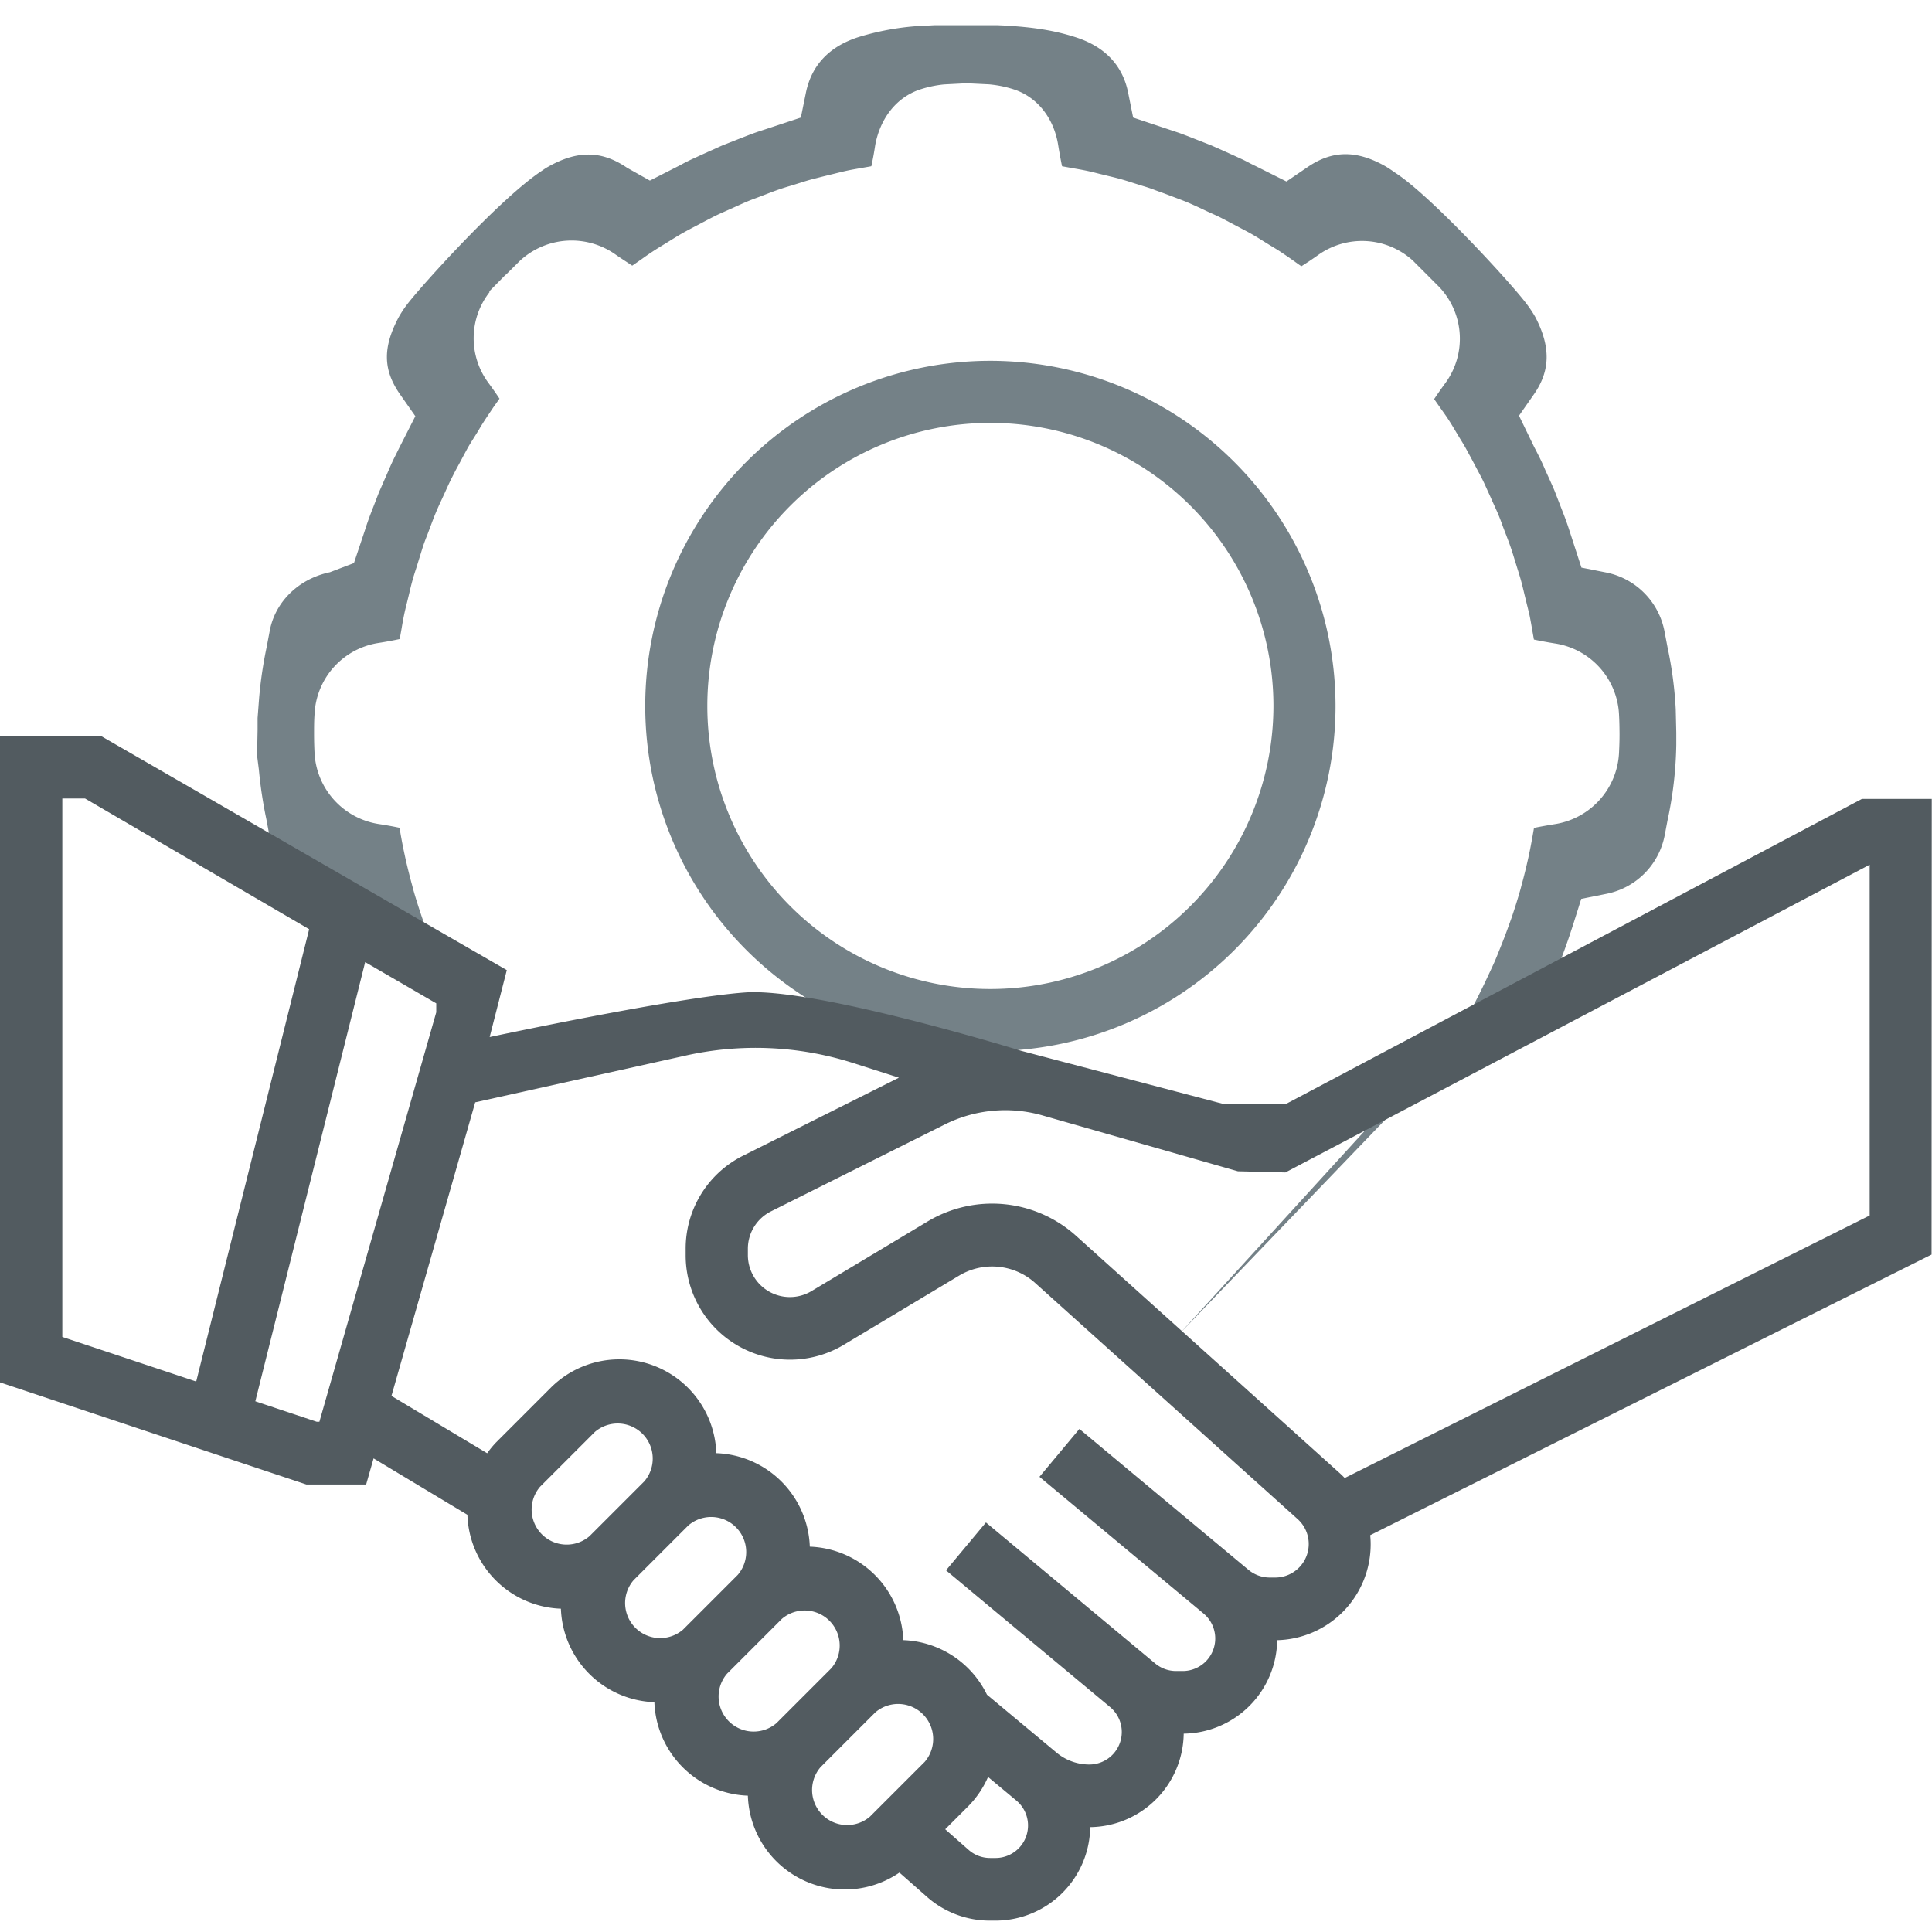 <svg xmlns="http://www.w3.org/2000/svg" width="496" height="496" viewBox="0 0 496 496"><title>AboutUS_StrategicPartnerships</title><path d="M374.63,274.19l9.24-5.61,8.47-3.79a165.79,165.79,0,0,0,10.15-23.27h0c.53-1.52,1-3,1.46-4.4l2-6.35,6.52-1.31a19,19,0,0,0,14.89-14.93l.74-3.9a98.85,98.85,0,0,0,2.25-19.4l0-3.14-.14-6a100.48,100.48,0,0,0-2.11-15.93l-.76-4A19.07,19.07,0,0,0,412.46,147L406,145.72l-2.92-9c-.31-.95-.58-1.8-.88-2.63-.41-1.17-.86-2.32-1.3-3.44L399.1,126c-.37-.88-.77-1.77-1.16-2.64l-1.22-2.68c-.42-1-.78-1.79-1.19-2.65s-1-2-1.68-3.31l-3.88-8,3.77-5.4c4.31-6.12,4.42-12.27.38-20a31.92,31.92,0,0,0-2.37-3.53c-4.13-5.42-24.41-27.56-33.57-33.45-1.24-.88-1.95-1.33-2.51-1.66-7.43-4.19-13.58-4.13-19.95.2l-5.45,3.71-8-4C321,42,320,41.41,318.94,40.92s-1.83-.85-2.68-1.23l-2.07-.93c-1.21-.56-2.25-1-3.3-1.47l-4.36-1.71c-1.3-.52-2.56-1-3.81-1.46l-11.81-3.94-1.28-6.38c-1.42-7.06-6-11.85-13.54-14.26-5.35-1.71-10.68-2.57-18.39-3l-1.6-.07-7.72,0-8.47,0-1.54.08a68,68,0,0,0-17.9,2.95c-7.55,2.4-12.11,7.21-13.57,14.3l-1.3,6.38-9.25,3.06c-.92.3-1.73.56-2.55.85-1.24.45-2.5.94-3.72,1.42l-4.52,1.78c-1.05.44-2.17,1-3.28,1.46l-1.69.77c-1.35.6-2.14,1-2.88,1.31-1.08.52-2.07,1-3,1.53l-7.87,4L161,43.08c-6.57-4.48-12.76-4.51-20.28-.27a13.34,13.34,0,0,0-1.39.89c-10.65,6.9-31.13,29.62-34.84,34.49a28.23,28.23,0,0,0-2.2,3.37c-4.08,7.75-3.95,13.47.46,19.75l3.88,5.54-4.07,8C102,116,101.49,117,101,118c-.38.8-.73,1.57-1.19,2.63L99,122.51c-.55,1.19-1,2.32-1.57,3.56-.31.74-.61,1.53-.89,2.27l-.66,1.7c-.67,1.72-1.12,2.87-1.5,4-.28.78-.52,1.53-.73,2.2l-2.78,8.31-6.18,2.36c-8.12,1.7-14.09,7.7-15.45,15.09l-.78,4.11a109.31,109.31,0,0,0-1.93,13l-.4,5.25,0,3L66,194l.46,3.59A111.33,111.33,0,0,0,68.4,210.4l.75,4A19.12,19.12,0,0,0,84,229.45l6.61,1.36,3.27,10.31c2.76,8,17,3.66,20.8,10.95l3.63,13.21-6.93,11.89c-4.21,6.41,81.71-17.93,88.51-14.54,15.85,7.93,91.51,16.08,109.32,28.41Zm-71.71,68.12,55.52-60.85-16.84,8.59-15.86,3-17.83-2.64-51.19-13.87-49.54-13.88-30.72,1.66-51.09,14c1-1.42,2-2.76,2.85-4.05A148.82,148.82,0,0,1,117.66,257c-1.21-2.29-2.35-4.61-3.44-7-.79-1.71-1.28-2.75-1.73-3.81L111.15,243c-.62-1.54-1.2-3.06-1.76-4.59l-1-2.74c-.86-2.54-1.66-5-2.36-7.53l-.24-.93c-.63-2.31-1.22-4.67-1.74-7l-.47-2.2c-.37-1.84-.71-3.66-1-5.49-1.68-.36-3.52-.69-5.55-1a19.5,19.5,0,0,1-16.28-18.27c-.08-1.63-.12-3.25-.12-4.88s0-3.28.12-4.93A19.4,19.4,0,0,1,97.2,165.06c2-.31,3.76-.64,5.42-1l.49-2.75c.19-1.16.4-2.33.64-3.49s.5-2.17.77-3.26l.53-2.18c.26-1.13.54-2.29.86-3.44s.64-2.14,1-3.23l.7-2.26c.32-1,.65-2.13,1-3.2s.76-2.1,1.17-3.14l.78-2.08c.41-1.1.83-2.21,1.29-3.32s.84-1.94,1.29-2.91l1-2.17c.55-1.21,1-2.23,1.5-3.24s1-2,1.53-3l1.09-2c.52-1,1.06-2,1.64-3.07s1.14-1.93,1.74-2.89l1.25-2c.56-1,1.15-1.91,1.77-2.86s1.34-2,2-3l1.42-2,.15-.22c-.86-1.31-1.81-2.66-2.87-4.1a19.22,19.22,0,0,1,.35-23.29l-.13-.13,4.24-4.31.06,0,3.67-3.64a19.53,19.53,0,0,1,24.39-1.6c1.51,1.07,3,2,4.37,2.92l.5-.34,2.08-1.45c.85-.61,1.73-1.22,2.62-1.81s2-1.27,3-1.88l2-1.24c.89-.54,1.78-1.1,2.7-1.62s2.05-1.12,3.08-1.66l2.11-1.11c.94-.5,1.9-1,2.88-1.5s2-.94,3-1.39l2.24-1c1-.45,2-.91,3-1.34s2-.8,3-1.17l2.32-.89c1-.39,2.09-.8,3.16-1.17s2.11-.69,3.19-1l2.11-.66c1.1-.35,2.23-.71,3.38-1s2.13-.55,3.2-.81l2.29-.56c1.14-.28,2.24-.56,3.35-.8s2.11-.4,3.16-.59l2.63-.46.39-.08c.36-1.65.7-3.46,1-5.47C226,30.31,230.18,25,236.11,23a29.08,29.08,0,0,1,6.26-1.33l5.78-.3,5.73.28A29,29,0,0,1,260.44,23c5.92,2,10.11,7.35,11.22,14.21q.48,3,1,5.47l.43.08,2.37.43c1.1.19,2.24.39,3.37.62s2.18.5,3.25.77l2.3.56c1.08.26,2.19.52,3.29.83s2.19.65,3.27,1l2.38.75c1,.3,2,.61,3,1s2,.72,3,1.1l2.38.9c1,.39,2.12.79,3.18,1.24s2,.88,3,1.34l2.11,1c1,.46,2.09.93,3.13,1.44.88.44,1.73.89,2.59,1.35l2.34,1.23c1,.54,2.08,1.09,3.11,1.67s1.89,1.12,2.82,1.7l2,1.24c1,.61,2,1.19,2.91,1.81s1.82,1.22,2.69,1.84l2,1.42.53.35c1.39-.88,2.86-1.85,4.37-2.93a19.41,19.41,0,0,1,24.19,1.43l6.91,6.92a19.29,19.29,0,0,1,1.49,24.57c-1.06,1.44-2,2.8-2.88,4.11l.07.11,1.44,2.06c.76,1.07,1.44,2,2.09,3s1.21,1.91,1.78,2.88l1.2,2c.6.95,1.2,1.94,1.77,3s1.14,2.07,1.69,3.13l1.08,2.05c.61,1.14,1.07,2,1.5,2.89.54,1.11,1,2.22,1.53,3.33l.89,2c.46,1,.92,2,1.35,3s.89,2.26,1.3,3.39l.74,1.93c.51,1.34.86,2.24,1.17,3.16.42,1.19.77,2.35,1.12,3.5l.65,2.1c.32,1,.65,2.07.94,3.12s.59,2.31.86,3.45l.58,2.38c.25,1,.5,2,.73,3,.25,1.21.45,2.38.65,3.55l.48,2.71c1.66.36,3.45.69,5.39,1a19.41,19.41,0,0,1,16.46,18.29c.09,1.63.12,3.23.13,4.84s-.05,3.31-.13,4.94a19.51,19.51,0,0,1-16.28,18.29c-2,.32-3.86.65-5.55,1-.34,2-.66,3.76-1,5.49l-.46,2.19c-.54,2.41-1.11,4.79-1.77,7.14l-.19.75c-.73,2.61-1.52,5.08-2.35,7.54l-1,2.76c-.58,1.6-1.17,3.13-1.78,4.64s-.95,2.4-1.35,3.33-.81,1.82-1.24,2.74l-.51,1.08c-1.08,2.35-2.21,4.66-3.42,7a150.14,150.14,0,0,1-10.55,17.17Z" fill="#748187"/><path d="M254.26,92.63a88.61,88.61,0,1,0,88.61,88.61A88.71,88.71,0,0,0,254.26,92.63Zm0,161.28a72.67,72.67,0,1,1,72.67-72.67A72.75,72.75,0,0,1,254.26,253.91Z" fill="#748187"/><path d="M495.94,205.11H478L330.31,283.33c-6.6.06-11.89,0-16.57,0l-51.52-13.54s-52.84-16.29-70.9-15-65.61,11.45-65.61,11.45l4.4-17.18-104-60H-.06V354.88l78.71,26.23H94l1.91-6.7L120,388.89A24.9,24.9,0,0,0,144,413a24.91,24.91,0,0,0,24,24,24.91,24.91,0,0,0,24,24,24.88,24.88,0,0,0,38.91,19.75L238,487a24.36,24.36,0,0,0,16.1,6.08h1.48a24.35,24.35,0,0,0,24.31-24,24.33,24.33,0,0,0,24-24,24.33,24.33,0,0,0,24-24,24.61,24.61,0,0,0,24-24.55,21.31,21.31,0,0,0-.12-2.4l144.12-72.05ZM16,343.23V205h5.83l57.54,33.56-29,116.12ZM82,365H81.3l-15.75-5.25L93.75,247,112,257.59v2.29Zm69.34,29.38a9,9,0,0,1-12.69-12.69l14.07-14.07a9,9,0,0,1,12.69,12.69Zm24,24a9,9,0,0,1-12.69-12.69l14.07-14.07a9,9,0,0,1,12.69,12.69Zm24,24a9,9,0,0,1-12.69-12.69l14.07-14.07a9,9,0,0,1,12.69,12.69Zm38.07,9.93-14.07,14.07a9,9,0,0,1-12.69-12.69l14.07-14.07a9,9,0,0,1,12.69,12.69ZM255.66,477h-1.48a8.3,8.3,0,0,1-5.52-2.09l-6-5.28,6-6a24.86,24.86,0,0,0,5-7.43l7.27,6.06A8.34,8.34,0,0,1,255.66,477Zm71.74-72H326a8.6,8.6,0,0,1-5.51-2l-43.38-36.15-10.25,12.29L309,414.25A8.35,8.35,0,0,1,303.66,429h-1.75a8.37,8.37,0,0,1-5.34-1.94l-43.45-36.2-10.25,12.29L285,438.26A8.34,8.34,0,0,1,279.66,453a13.19,13.19,0,0,1-8.42-3.05l-17.86-14.88a24.88,24.88,0,0,0-21.48-14,24.91,24.91,0,0,0-24-24,24.91,24.91,0,0,0-24-24,24.91,24.91,0,0,0-42.52-16.78l-14.07,14.07a24.44,24.44,0,0,0-2.24,2.73L100.5,358.37,122,283l54-12A82.41,82.41,0,0,1,219,272.9l11.78,3.77-39.95,20a26.66,26.66,0,0,0-14.8,24v1.58a26.8,26.8,0,0,0,40.59,23l29.79-17.87a16.52,16.52,0,0,1,19.18,1.85L333.15,390a8.61,8.61,0,0,1-5.75,15ZM480,312.05l-134.78,67.4c-.43-.47-.89-.91-1.37-1.34l-67.58-60.83a32.21,32.21,0,0,0-38.13-3.69l-29.8,17.87A10.79,10.79,0,0,1,192,322.2v-1.58a10.74,10.74,0,0,1,6-9.66l44.62-22.31a34.74,34.74,0,0,1,24.94-2.31L317.8,300.7,330,301l150-79Z" fill="#525b60"/></svg>